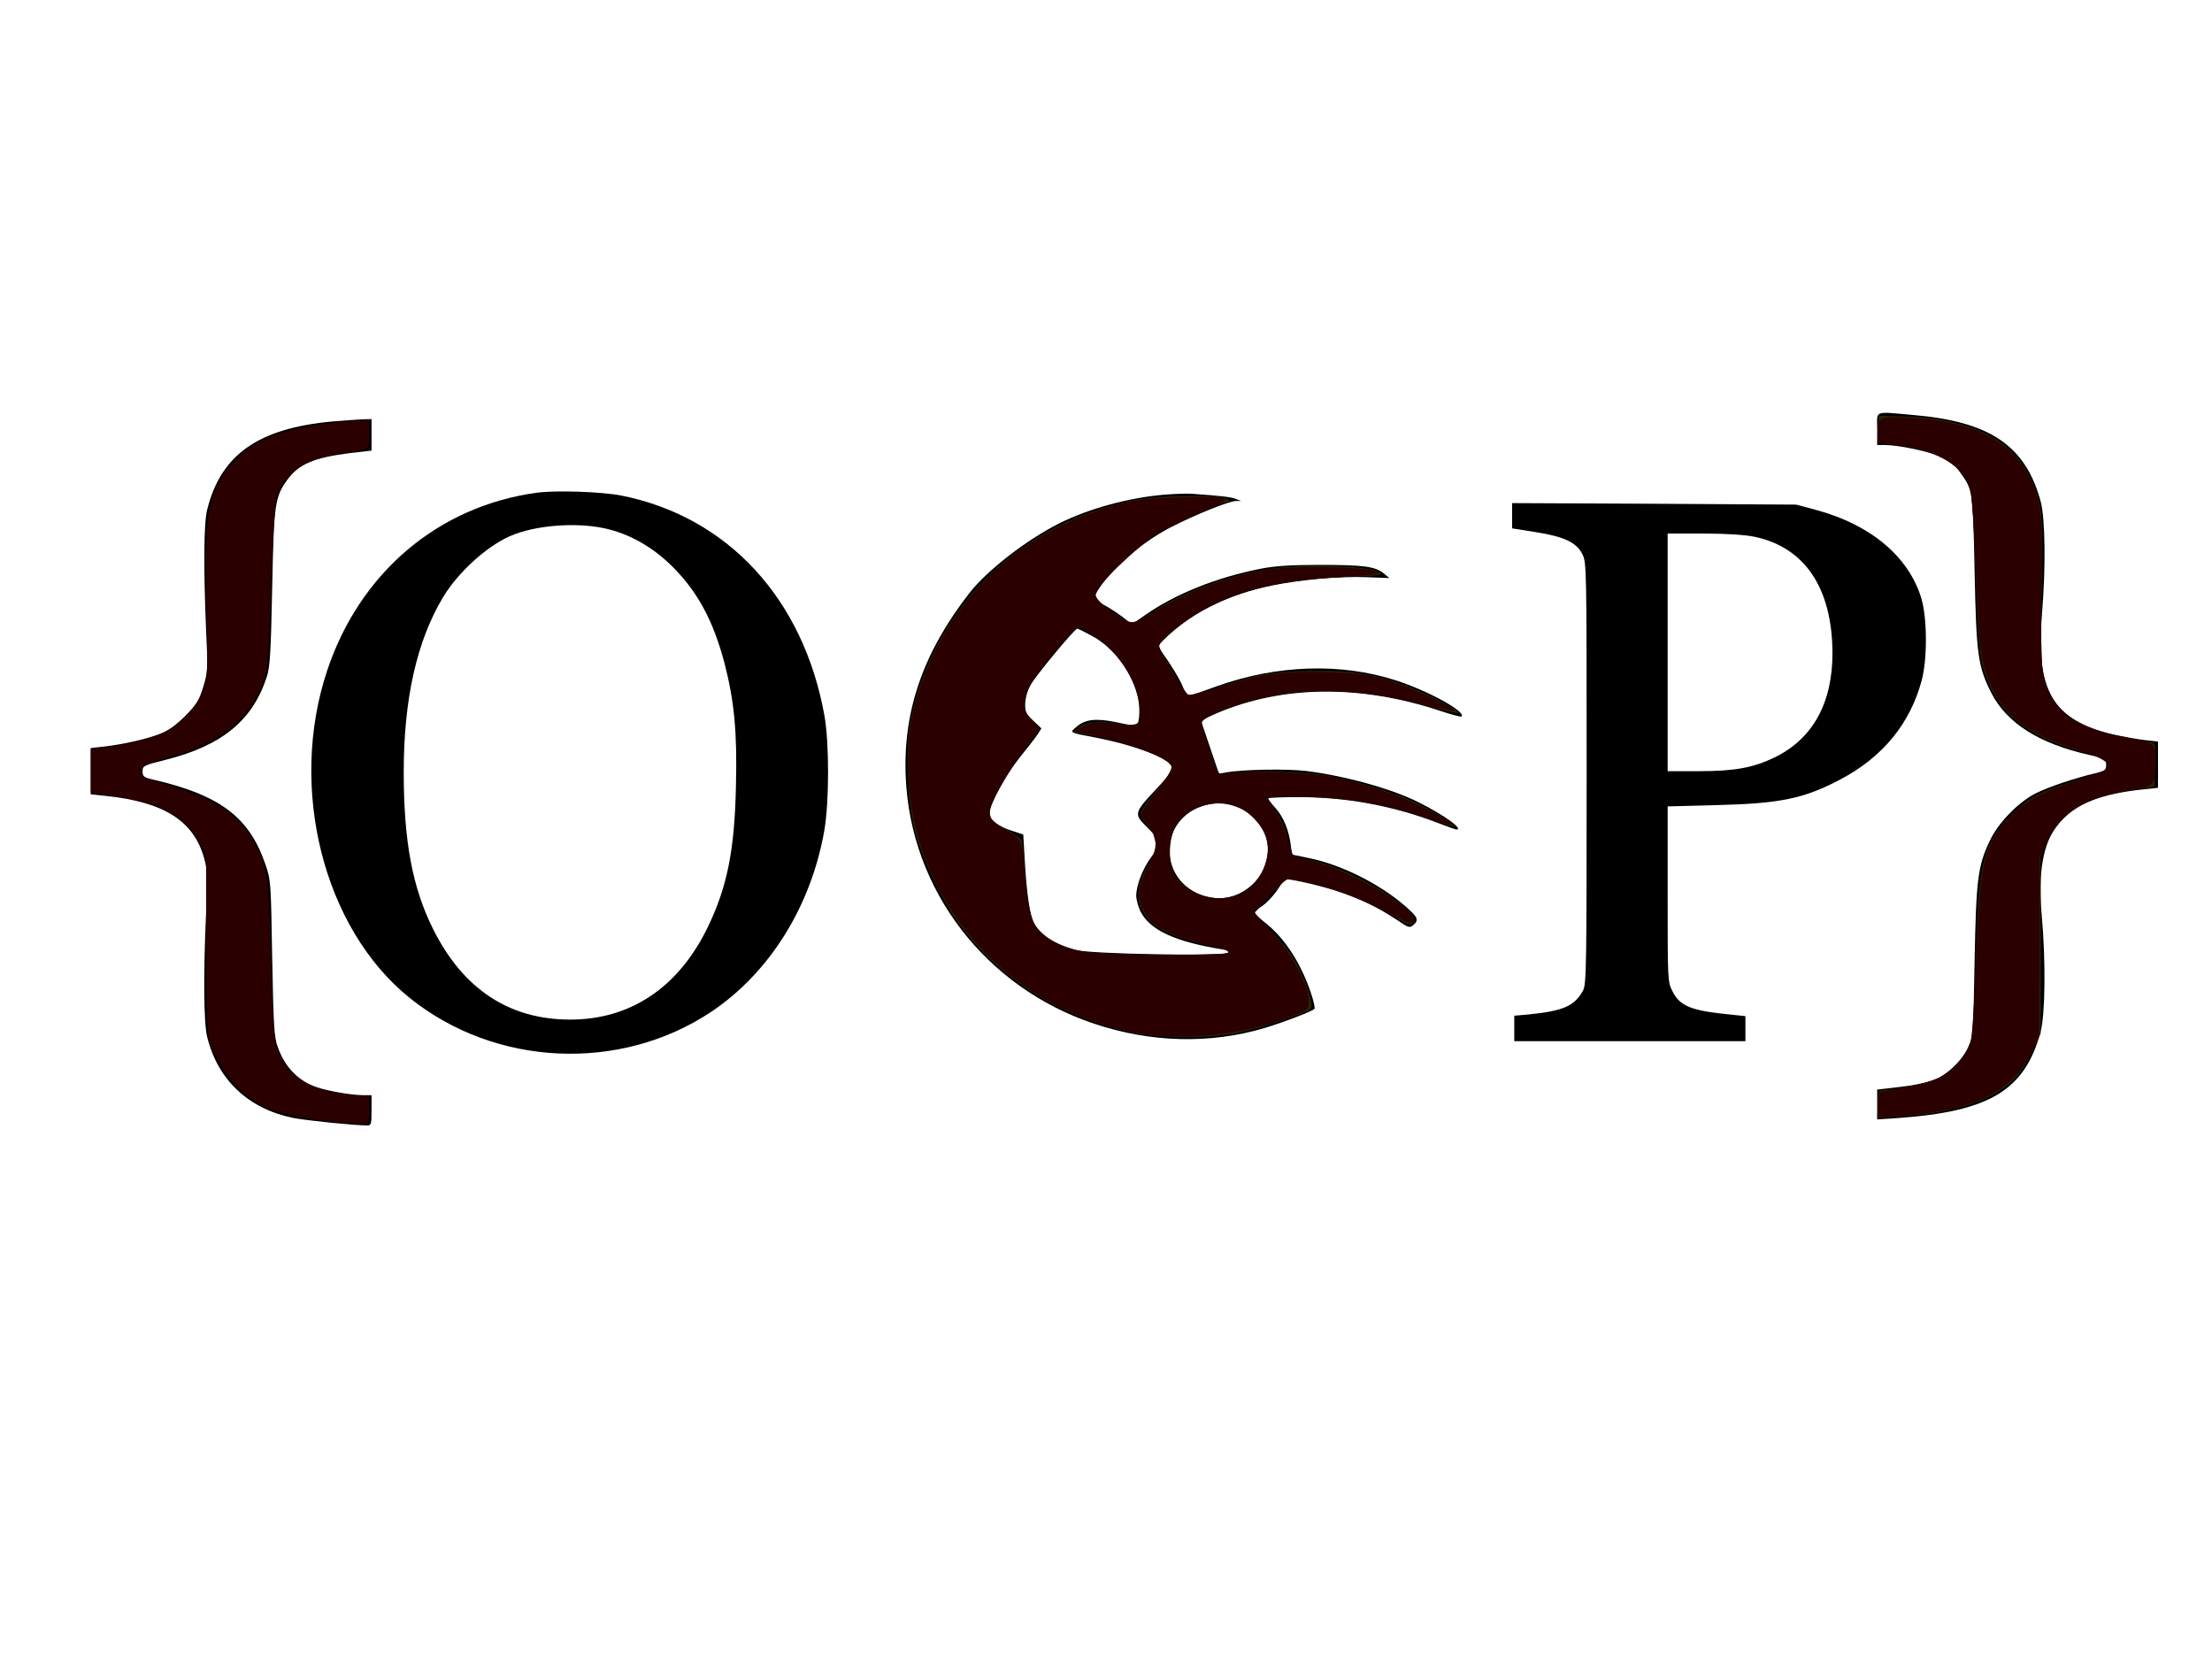 <?xml version="1.0" encoding="UTF-8" standalone="no"?>
<svg
   xmlns:dc="http://purl.org/dc/elements/1.1/"
   xmlns:cc="http://creativecommons.org/ns#"
   xmlns:rdf="http://www.w3.org/1999/02/22-rdf-syntax-ns#"
   xmlns:svg="http://www.w3.org/2000/svg"
   xmlns="http://www.w3.org/2000/svg"
   xmlns:sodipodi="http://sodipodi.sourceforge.net/DTD/sodipodi-0.dtd"
   xmlns:inkscape="http://www.inkscape.org/namespaces/inkscape"
   version="1.0"
   width="1024pt"
   height="768pt"
   viewBox="0 0 1024 768"
   preserveAspectRatio="xMidYMid meet"
   id="svg3807"
   sodipodi:docname="04-koop-full.svg"
   inkscape:version="0.92.5 (2060ec1f9f, 2020-04-08)">
  <defs
     id="defs3811" />
  <sodipodi:namedview
     pagecolor="#ffffff"
     bordercolor="#666666"
     borderopacity="1"
     objecttolerance="10"
     gridtolerance="10"
     guidetolerance="10"
     inkscape:pageopacity="0"
     inkscape:pageshadow="2"
     inkscape:window-width="1366"
     inkscape:window-height="705"
     id="namedview3809"
     showgrid="false"
     inkscape:zoom="0.61112256"
     inkscape:cx="639.22262"
     inkscape:cy="663.11479"
     inkscape:window-x="-8"
     inkscape:window-y="-8"
     inkscape:window-maximized="1"
     inkscape:current-layer="svg3807" />
  <g
     transform="translate(0,768) scale(0.1,-0.1)"
     fill="#000000"
     stroke="none"
     id="g3805">
    <path
       d="M8690 5695 l0 -75 34 0 c66 0 212 -31 264 -56 34 -17 65 -41 84 -68 61 -84 61 -81 69 -461 8 -385 15 -439 77 -562 72 -141 222 -236 455 -288 74 -16 77 -18 77 -45 0 -26 -5 -29 -52 -40 -96 -23 -212 -62 -273 -92 -81 -41 -174 -136 -213 -219 -56 -117 -64 -178 -71 -559 -6 -334 -7 -347 -30 -398 -29 -65 -104 -134 -169 -156 -26 -9 -93 -22 -149 -28 l-103 -12 0 -69 0 -69 93 6 c426 30 589 127 663 397 22 80 25 327 6 539 -35 399 84 546 472 586 l66 7 0 107 0 107 -62 7 c-35 4 -100 16 -146 26 -279 66 -360 203 -329 559 18 213 15 441 -6 519 -70 259 -235 371 -592 401 -183 16 -165 23 -165 -64z"
       id="path3795" />
    <path
       d="M1540 5729 c-344 -31 -518 -154 -581 -409 -16 -64 -17 -269 -5 -556 9 -182 8 -194 -13 -264 -20 -64 -31 -81 -84 -135 -46 -45 -78 -68 -121 -84 -68 -25 -163 -46 -253 -57 l-63 -7 0 -107 0 -107 66 -7 c274 -28 412 -116 460 -292 15 -57 16 -87 8 -252 -13 -283 -11 -508 5 -572 49 -199 190 -332 397 -375 61 -12 285 -35 345 -35 17 0 19 8 19 70 l0 70 -37 0 c-53 0 -159 18 -214 36 -87 28 -151 94 -184 189 -16 43 -19 103 -25 410 -6 358 -6 361 -33 438 -74 214 -209 316 -514 387 -48 11 -53 15 -53 39 0 26 4 28 108 54 261 66 403 183 468 387 14 46 18 114 24 410 8 389 12 418 70 499 53 73 124 103 293 124 l97 11 0 73 0 73 -42 -1 c-24 -1 -86 -6 -138 -10z"
       id="path3797" />
    <path
       d="M2485 5399 c-456 -62 -819 -370 -970 -822 -182 -544 -18 -1196 382 -1517 395 -318 972 -345 1394 -65 271 181 463 488 525 840 23 132 23 404 1 530 -97 543 -448 923 -941 1021 -93 18 -303 25 -391 13z m310 -164 c116 -24 227 -87 320 -180 117 -118 188 -251 240 -449 44 -172 58 -315 52 -561 -6 -302 -41 -473 -132 -660 -135 -277 -357 -425 -635 -425 -282 0 -495 140 -634 417 -97 193 -137 410 -137 728 0 341 61 609 183 812 70 115 202 235 311 282 113 49 298 64 432 36z"
       id="path3799" />
    <path
       d="M5390 5390 c-165 -14 -348 -64 -485 -132 -153 -77 -334 -217 -417 -323 -215 -276 -309 -548 -295 -855 23 -520 369 -971 872 -1139 263 -88 536 -95 789 -20 92 28 225 79 231 89 3 5 -4 37 -16 72 -46 138 -121 254 -208 323 -28 22 -51 44 -51 50 0 5 16 20 34 32 19 12 49 44 67 70 18 26 34 50 35 52 6 7 142 -22 234 -51 107 -34 198 -77 286 -136 54 -37 60 -39 77 -24 27 24 21 36 -41 90 -117 101 -294 190 -444 220 l-77 16 -6 46 c-9 69 -34 129 -71 170 -19 21 -34 40 -34 44 0 3 62 6 138 6 225 0 441 -40 647 -119 44 -17 83 -31 87 -31 36 0 -58 68 -177 127 -123 62 -341 122 -519 144 -93 11 -295 7 -372 -7 l-31 -6 -37 109 c-20 59 -39 115 -42 124 -4 12 12 23 68 47 305 130 664 134 1036 11 51 -17 95 -29 98 -26 22 22 -156 120 -306 168 -253 81 -546 72 -825 -27 -147 -53 -139 -53 -159 -4 -15 37 -55 103 -102 168 -16 22 -16 24 37 73 117 108 284 189 474 228 138 28 316 44 442 39 l105 -4 -28 23 c-40 31 -92 38 -299 38 -130 0 -205 -5 -270 -18 -203 -40 -393 -116 -532 -213 l-63 -44 -46 36 c-26 19 -64 44 -86 55 -22 11 -38 27 -38 37 1 30 92 139 174 206 44 36 124 89 177 116 112 57 267 120 301 121 l23 0 -23 9 c-20 9 -73 15 -202 24 -25 2 -83 0 -130 -4z m-338 -652 c106 -56 195 -177 217 -294 11 -56 4 -124 -11 -124 -6 0 -47 7 -92 17 -94 19 -143 13 -183 -22 -33 -27 -36 -26 92 -50 158 -31 300 -81 339 -120 22 -22 12 -40 -69 -126 -91 -96 -95 -109 -44 -159 21 -21 39 -40 39 -42 0 -2 4 -17 9 -35 8 -27 5 -37 -21 -73 -38 -51 -68 -129 -68 -176 0 -19 9 -52 20 -74 45 -87 160 -140 385 -176 38 -6 39 -7 15 -16 -40 -15 -633 -4 -700 14 -95 25 -165 71 -195 128 -18 34 -33 141 -41 286 l-7 121 -52 17 c-65 20 -105 51 -105 80 0 40 76 179 141 260 35 43 72 91 82 106 l18 28 -38 36 c-33 31 -38 41 -37 78 0 24 10 61 22 83 19 38 207 265 219 265 3 0 32 -14 65 -32z m695 -803 c72 -36 123 -115 123 -189 0 -127 -120 -236 -246 -223 -103 11 -182 76 -204 169 -45 185 151 330 327 243z"
       id="path3801" />
    <path
       d="M7000 5293 l0 -59 107 -17 c134 -21 191 -48 218 -102 20 -39 20 -60 20 -1015 0 -902 -1 -977 -17 -1006 -39 -71 -91 -94 -250 -110 l-68 -6 0 -59 0 -59 535 0 535 0 0 58 0 58 -112 12 c-143 16 -194 39 -225 102 -23 44 -23 49 -23 451 l0 406 228 6 c292 7 404 30 572 119 195 103 322 257 376 458 27 100 26 294 -3 385 -60 190 -233 335 -481 403 l-97 26 -657 4 -658 3 0 -58z m1123 -98 c232 -49 358 -237 360 -535 1 -233 -90 -398 -265 -485 -101 -49 -186 -65 -355 -65 l-143 0 0 550 0 550 168 0 c106 0 192 -6 235 -15z"
       id="path3803" />
  </g>
  <path
     style="fill:#2b2200;stroke-width:1.636"
     d="m 701.821,637.758 c -45.918,-8.296 -87.297,-34.6 -112.698,-71.64 -9.225,-13.452 -20.281,-37.452 -24.296,-52.739 -4.403,-16.765 -5.959,-48.611 -3.211,-65.705 5.464,-33.991 24.479,-69.499 50.184,-93.715 24.647,-23.219 52.312,-37.503 87.312,-45.081 14.423,-3.123 53.414,-3.762 58.249,-0.954 1.972,1.145 2.287,1.826 0.857,1.857 -4.482,0.099 -34.019,13.585 -46.016,21.01 -18.531,11.469 -39.617,34.092 -36.289,38.935 1.382,2.012 21.497,15.376 23.142,15.376 0.664,0 6.225,-3.296 12.359,-7.324 20.281,-13.321 51.127,-24.168 77.606,-27.291 19.785,-2.333 55.11,-1.032 61.396,2.262 4.297,2.251 2.912,2.478 -20.577,3.371 -48.464,1.842 -78.397,10.845 -103.952,31.266 -12.313,9.839 -12.631,10.721 -6.919,19.163 2.675,3.954 6.678,10.687 8.895,14.962 2.281,4.399 5.177,7.773 6.672,7.773 1.453,0 8.999,-2.183 16.768,-4.85 23.277,-7.992 36.558,-10.259 60.715,-10.364 24.74,-0.107 37.45,2.109 58.117,10.134 13.516,5.248 31.094,14.595 29.829,15.861 -0.397,0.397 -9.99,-1.819 -21.318,-4.923 -38.19,-10.467 -71.325,-11.591 -103.213,-3.502 -18.332,4.65 -33.776,11.2 -33.776,14.323 0,1.173 2.284,8.987 5.075,17.366 l 5.075,15.234 4.962,-1.09 c 10.435,-2.292 49.31,-1.353 64.191,1.55 18.642,3.637 43.088,11.432 55.584,17.722 10.241,5.156 22.583,12.884 21.81,13.657 -0.252,0.252 -7.692,-2.062 -16.534,-5.143 -24.954,-8.694 -44.447,-12.223 -73.482,-13.301 -15.763,-0.585 -25.772,-0.357 -25.772,0.589 0,0.85 2.13,4.452 4.733,8.005 4.309,5.88 6.736,12.24 9.048,23.711 0.73,3.623 2.168,4.434 11.12,6.273 20.419,4.193 50.538,19.884 62.298,32.454 3.764,4.023 4.17,5.204 2.321,6.739 -1.738,1.442 -4.055,0.703 -10.291,-3.282 -13.151,-8.403 -30.313,-15.704 -47.281,-20.112 -8.769,-2.278 -17.151,-4.118 -18.628,-4.089 -1.476,0.029 -7.007,4.85 -12.289,10.711 l -9.605,10.658 10.551,10.97 c 5.803,6.033 12.443,14.284 14.756,18.333 6.265,10.972 11.894,27.662 9.976,29.58 -3.099,3.099 -33.573,13.003 -47.463,15.425 -17.22,3.003 -42.849,2.932 -59.991,-0.165 z m 56.988,-49.702 c 0.54,-0.874 -0.705,-1.936 -2.767,-2.361 -26.084,-5.374 -37.135,-9.302 -44.589,-15.847 -10.715,-9.408 -11.57,-22.127 -2.454,-36.502 6.224,-9.815 6.207,-15.667 -0.068,-22.814 -2.7,-3.075 -4.909,-6.858 -4.909,-8.407 0,-1.549 4.418,-7.937 9.818,-14.195 5.4,-6.258 9.818,-12.328 9.818,-13.487 0,-6.634 -24.298,-16.128 -54.811,-21.417 l -6.539,-1.133 3.857,-3.123 c 4.379,-3.546 16.004,-4.12 27.9,-1.378 9.118,2.102 10.373,0.546 9.407,-11.666 -1.334,-16.866 -14.264,-35.88 -30.354,-44.638 l -8.121,-4.42 -6.677,7.124 c -10.181,10.862 -21.562,25.886 -24.057,31.756 -3.526,8.296 -2.781,13.654 2.682,19.291 l 4.92,5.076 -11.056,14.649 c -13.29,17.609 -20.502,31.399 -19.77,37.801 0.433,3.779 2.203,5.489 9.513,9.191 4.94,2.501 9.434,5.815 9.986,7.364 0.552,1.549 1.489,10.547 2.082,19.997 1.851,29.517 4.359,35.225 18.963,43.166 6.276,3.413 12.107,5.042 21.145,5.907 19.301,1.848 84.951,1.897 86.084,0.064 z m 9.975,-37.762 c 12.69,-7.843 17.527,-25.436 10.682,-38.853 -10.961,-21.485 -44.126,-21.349 -55.283,0.226 -3.338,6.456 -3.388,20.142 -0.097,26.472 8.173,15.716 29.536,21.526 44.698,12.156 z"
     id="path3815"
     inkscape:connector-curvature="0"
     transform="scale(0.75)" />
  <path
     style="fill:#2b2200;stroke-width:1.636"
     d="m 1158.922,681.526 c 0,-4.636 0.683,-8.428 1.518,-8.428 7.318,0 28.574,-4.164 34.461,-6.751 9.002,-3.956 13.823,-8.33 19.134,-17.359 3.99,-6.784 4.106,-7.949 5.539,-55.635 1.882,-62.633 4.118,-71.906 21.741,-90.156 10.191,-10.554 17.911,-14.682 40.357,-21.575 9.436,-2.898 17.781,-5.844 18.546,-6.547 0.764,-0.703 0.956,-2.645 0.426,-4.316 -0.703,-2.214 -4.752,-4.017 -14.94,-6.651 -35.723,-9.235 -54.965,-25.923 -62.128,-53.883 -1.695,-6.616 -2.983,-24.573 -4.038,-56.281 -0.852,-25.611 -2.369,-49.374 -3.371,-52.808 -4.197,-14.376 -21.153,-24.056 -46.724,-26.676 l -10.676,-1.094 0.486,-8.357 0.486,-8.357 15.142,0.389 c 27.552,0.707 50.642,7.54 63.385,18.756 9.484,8.349 14.409,15.997 18.937,29.407 3.322,9.839 3.467,12.805 2.924,59.446 -0.631,54.151 -0.162,57.84 8.882,69.884 6.977,9.291 22.372,17.007 40.54,20.318 7.603,1.386 15.51,2.848 17.571,3.25 3.588,0.7 3.727,1.298 3.273,14.099 l -0.474,13.368 -13.925,2.006 c -28.442,4.097 -43.136,12.632 -51.256,29.772 l -5.181,10.935 v 54.817 54.817 l -5.077,10.714 c -7.07,14.92 -13.752,21.867 -27.401,28.488 -13.389,6.494 -30.732,10.378 -52.821,11.829 l -15.335,1.007 z"
     id="path3817"
     inkscape:connector-curvature="0"
     transform="scale(0.75)" />
  <path
     style="fill:#2b0000;stroke-width:1.636"
     d="m 213.122,693.195 c -18.862,-1.544 -40.548,-5.715 -48.399,-9.309 -15.413,-7.056 -27.488,-20.579 -34.519,-38.66 -2.491,-6.406 -2.852,-14.086 -2.916,-62.127 l -0.074,-54.817 -4.048,-7.924 c -8.112,-15.881 -22.575,-24.149 -49.795,-28.467 l -17.338,-2.75 V 475.787 462.433 l 9.409,-1.076 c 11.963,-1.368 30.816,-6.227 37.39,-9.637 8.881,-4.607 19.943,-17.274 22.925,-26.252 2.427,-7.307 2.628,-13.277 1.66,-49.294 -1.576,-58.653 1.189,-74.102 16.244,-90.766 13.692,-15.156 33.754,-22.228 72.323,-25.496 l 11.863,-1.005 v 9.068 c 0,10.242 1.669,9.178 -19.305,12.312 -21.356,3.191 -33.522,12.071 -37.986,27.725 -0.927,3.251 -2.397,28.153 -3.266,55.337 -1.33,41.587 -2.063,50.694 -4.62,57.426 -8.821,23.216 -27.277,38.2 -57.041,46.313 -15.873,4.326 -18.506,5.691 -18.506,9.592 0,2.374 2.201,3.72 9.409,5.754 36.59,10.326 51.48,19.957 61.686,39.899 7.065,13.805 7.603,17.909 9.075,69.222 1.328,46.304 1.718,50.829 5.048,58.57 6.713,15.604 20.269,23.442 44.429,25.687 l 11.078,1.03 v 8.765 c 0,8.083 -0.286,8.743 -3.682,8.479 -2.025,-0.157 -6.995,-0.557 -11.045,-0.889 z"
     id="path3819"
     inkscape:connector-curvature="0"
     transform="scale(0.75)" />
  <path
     style="fill:#2b0000;stroke-width:1.636"
     d="m 1159.241,681.805 0.499,-7.656 16.363,-3.085 c 9.409,-1.774 19.21,-4.744 23.062,-6.99 7.064,-4.118 14.3,-12.437 17.004,-19.547 0.889,-2.337 2.381,-23.189 3.317,-46.338 2.676,-66.21 4.799,-76.037 20.082,-92.942 8.824,-9.76 20.648,-16.342 42.079,-23.424 8.55,-2.825 16.65,-5.841 18,-6.701 4.88,-3.109 -0.824,-7.163 -17.323,-12.312 -29.362,-9.163 -44.367,-20.208 -53.254,-39.2 -6.261,-13.38 -7.347,-21.746 -9.563,-73.688 -0.998,-23.4 -2.527,-45.225 -3.397,-48.501 -3.483,-13.116 -20.042,-23.214 -43.135,-26.304 l -14.053,-1.88 0.025,-5.838 c 0.044,-10.151 0.844,-10.518 20.674,-9.47 46.796,2.472 71.959,19.982 79.29,55.176 1.248,5.993 1.613,22.122 1.091,48.272 -0.431,21.6 -0.162,44.35 0.598,50.557 2.974,24.298 17.14,36.581 49.311,42.76 20.713,3.978 20.826,4.057 20.826,14.539 0,15.315 -0.954,16.402 -16.484,18.779 -26.977,4.13 -41.49,13.158 -50.57,31.459 l -4.661,9.394 -0.151,55.344 -0.151,55.344 -4.838,9.892 c -8.478,17.336 -22.368,27.812 -45.053,33.979 -9.825,2.671 -34.505,5.998 -44.68,6.024 l -5.408,0.013 z"
     id="path3821"
     inkscape:connector-curvature="0"
     transform="scale(0.75)" />
  <path
     style="fill:#2b0000;stroke-width:1.636"
     d="m 709.749,638.709 c -78.066,-9.951 -140.52,-72.722 -148.173,-148.924 -3.318,-33.035 0.858,-57.272 14.833,-86.096 22.13,-45.645 59.199,-76.342 110.432,-91.45 12.156,-3.585 19.182,-4.499 40.244,-5.235 14.189,-0.496 26.699,-0.231 28.179,0.598 2.055,1.15 -0.962,3.06 -13.245,8.38 -8.749,3.79 -20.693,9.659 -26.543,13.043 -12.741,7.37 -39.272,32.852 -39.272,37.719 0,2.119 2.863,5.433 7.773,8.997 14.41,10.461 14.012,10.416 26.296,3.008 21.409,-12.912 42.628,-21.169 68.203,-26.541 17.641,-3.706 74.596,-2.398 72.091,1.656 -0.434,0.702 -10.573,1.741 -22.531,2.309 -36.838,1.75 -63.428,8.055 -85.35,20.239 -11.278,6.268 -27.209,19.223 -27.209,22.125 0,3.215 16.597,30.749 18.532,30.744 1.057,-0.003 10.039,-2.499 19.96,-5.548 25.918,-7.965 39.257,-9.726 66.547,-8.782 19.615,0.678 25.671,1.537 37.323,5.297 14.353,4.631 42.212,17.604 39.643,18.46 -0.798,0.266 -10.596,-1.754 -21.774,-4.49 -39.326,-9.623 -71.192,-10.14 -103.377,-1.674 -15.962,4.198 -30.671,10.634 -30.671,13.421 0,1.172 2.271,8.948 5.046,17.279 4.875,14.634 5.194,15.118 9.409,14.291 9.553,-1.876 48.148,-0.896 64.907,1.648 6.85,1.04 24.248,6.016 38.032,10.877 14.233,5.02 38.905,17.469 37.469,18.906 -0.413,0.413 -7.748,-1.491 -16.301,-4.231 -19.267,-6.172 -33.847,-9.437 -51.793,-11.598 -14.436,-1.738 -45.86,-2.299 -45.86,-0.819 0,0.468 1.921,3.894 4.269,7.613 2.348,3.719 5.846,11.606 7.773,17.526 l 3.504,10.763 13.091,3.602 c 23.922,6.582 61.362,28.463 61.362,35.862 0,3.56 -1.916,2.971 -19.175,-5.894 -16.426,-8.437 -33.304,-14.478 -50.056,-17.917 -9.422,-1.934 -9.541,-1.911 -13.687,2.685 -2.3,2.55 -6.778,7.35 -9.951,10.666 l -5.769,6.031 10.956,11.969 c 12.291,13.428 22.556,32.166 22.854,41.722 0.188,6.01 -0.029,6.245 -9.131,9.892 -26.834,10.751 -61.413,15.372 -88.856,11.874 z m 48.021,-50.446 c 1.516,-1.005 -1.548,-2.373 -9.818,-4.384 -28.448,-6.917 -37.613,-11.909 -42.612,-23.209 -3.771,-8.525 -3.072,-13.362 3.947,-27.326 5.594,-11.128 5.334,-16.019 -1.318,-24.74 -4.267,-5.595 -4.273,-5.641 -1.253,-10.501 1.668,-2.685 6.245,-8.949 10.171,-13.92 4.446,-5.63 6.765,-10.009 6.151,-11.61 -1.813,-4.724 -25.021,-13.539 -50.924,-19.341 l -9.818,-2.199 6.545,-2.913 c 5.574,-2.481 8.443,-2.692 19.332,-1.423 15.508,1.807 16.731,0.912 15.296,-11.204 -2.025,-17.098 -16.26,-37.36 -31.827,-45.302 l -6.653,-3.394 -9.528,10.403 c -13.576,14.822 -21.95,27.602 -22.945,35.018 -0.724,5.4 -0.109,7.21 4.071,11.97 l 4.925,5.609 -8.38,11.426 c -11.862,16.174 -22.381,35.121 -22.381,40.313 0,3.643 1.704,5.456 9.68,10.301 10.726,6.515 10.422,5.777 12.49,30.356 1.417,16.833 3.547,25.842 7.385,31.232 4.726,6.637 18.91,12.986 32.072,14.357 17.007,1.771 82.888,2.144 85.392,0.484 z m 8.88,-37.006 c 11.008,-5.223 18.405,-21.835 15.276,-34.302 -1.364,-5.434 -9.971,-15.152 -16.333,-18.442 -11.962,-6.186 -30.985,-1.467 -38.901,9.65 -5.366,7.536 -6.198,24.508 -1.563,31.893 8.336,13.284 26.695,18.236 41.521,11.2 z"
     id="path3823"
     inkscape:connector-curvature="0"
     transform="scale(0.75)" />
</svg>
